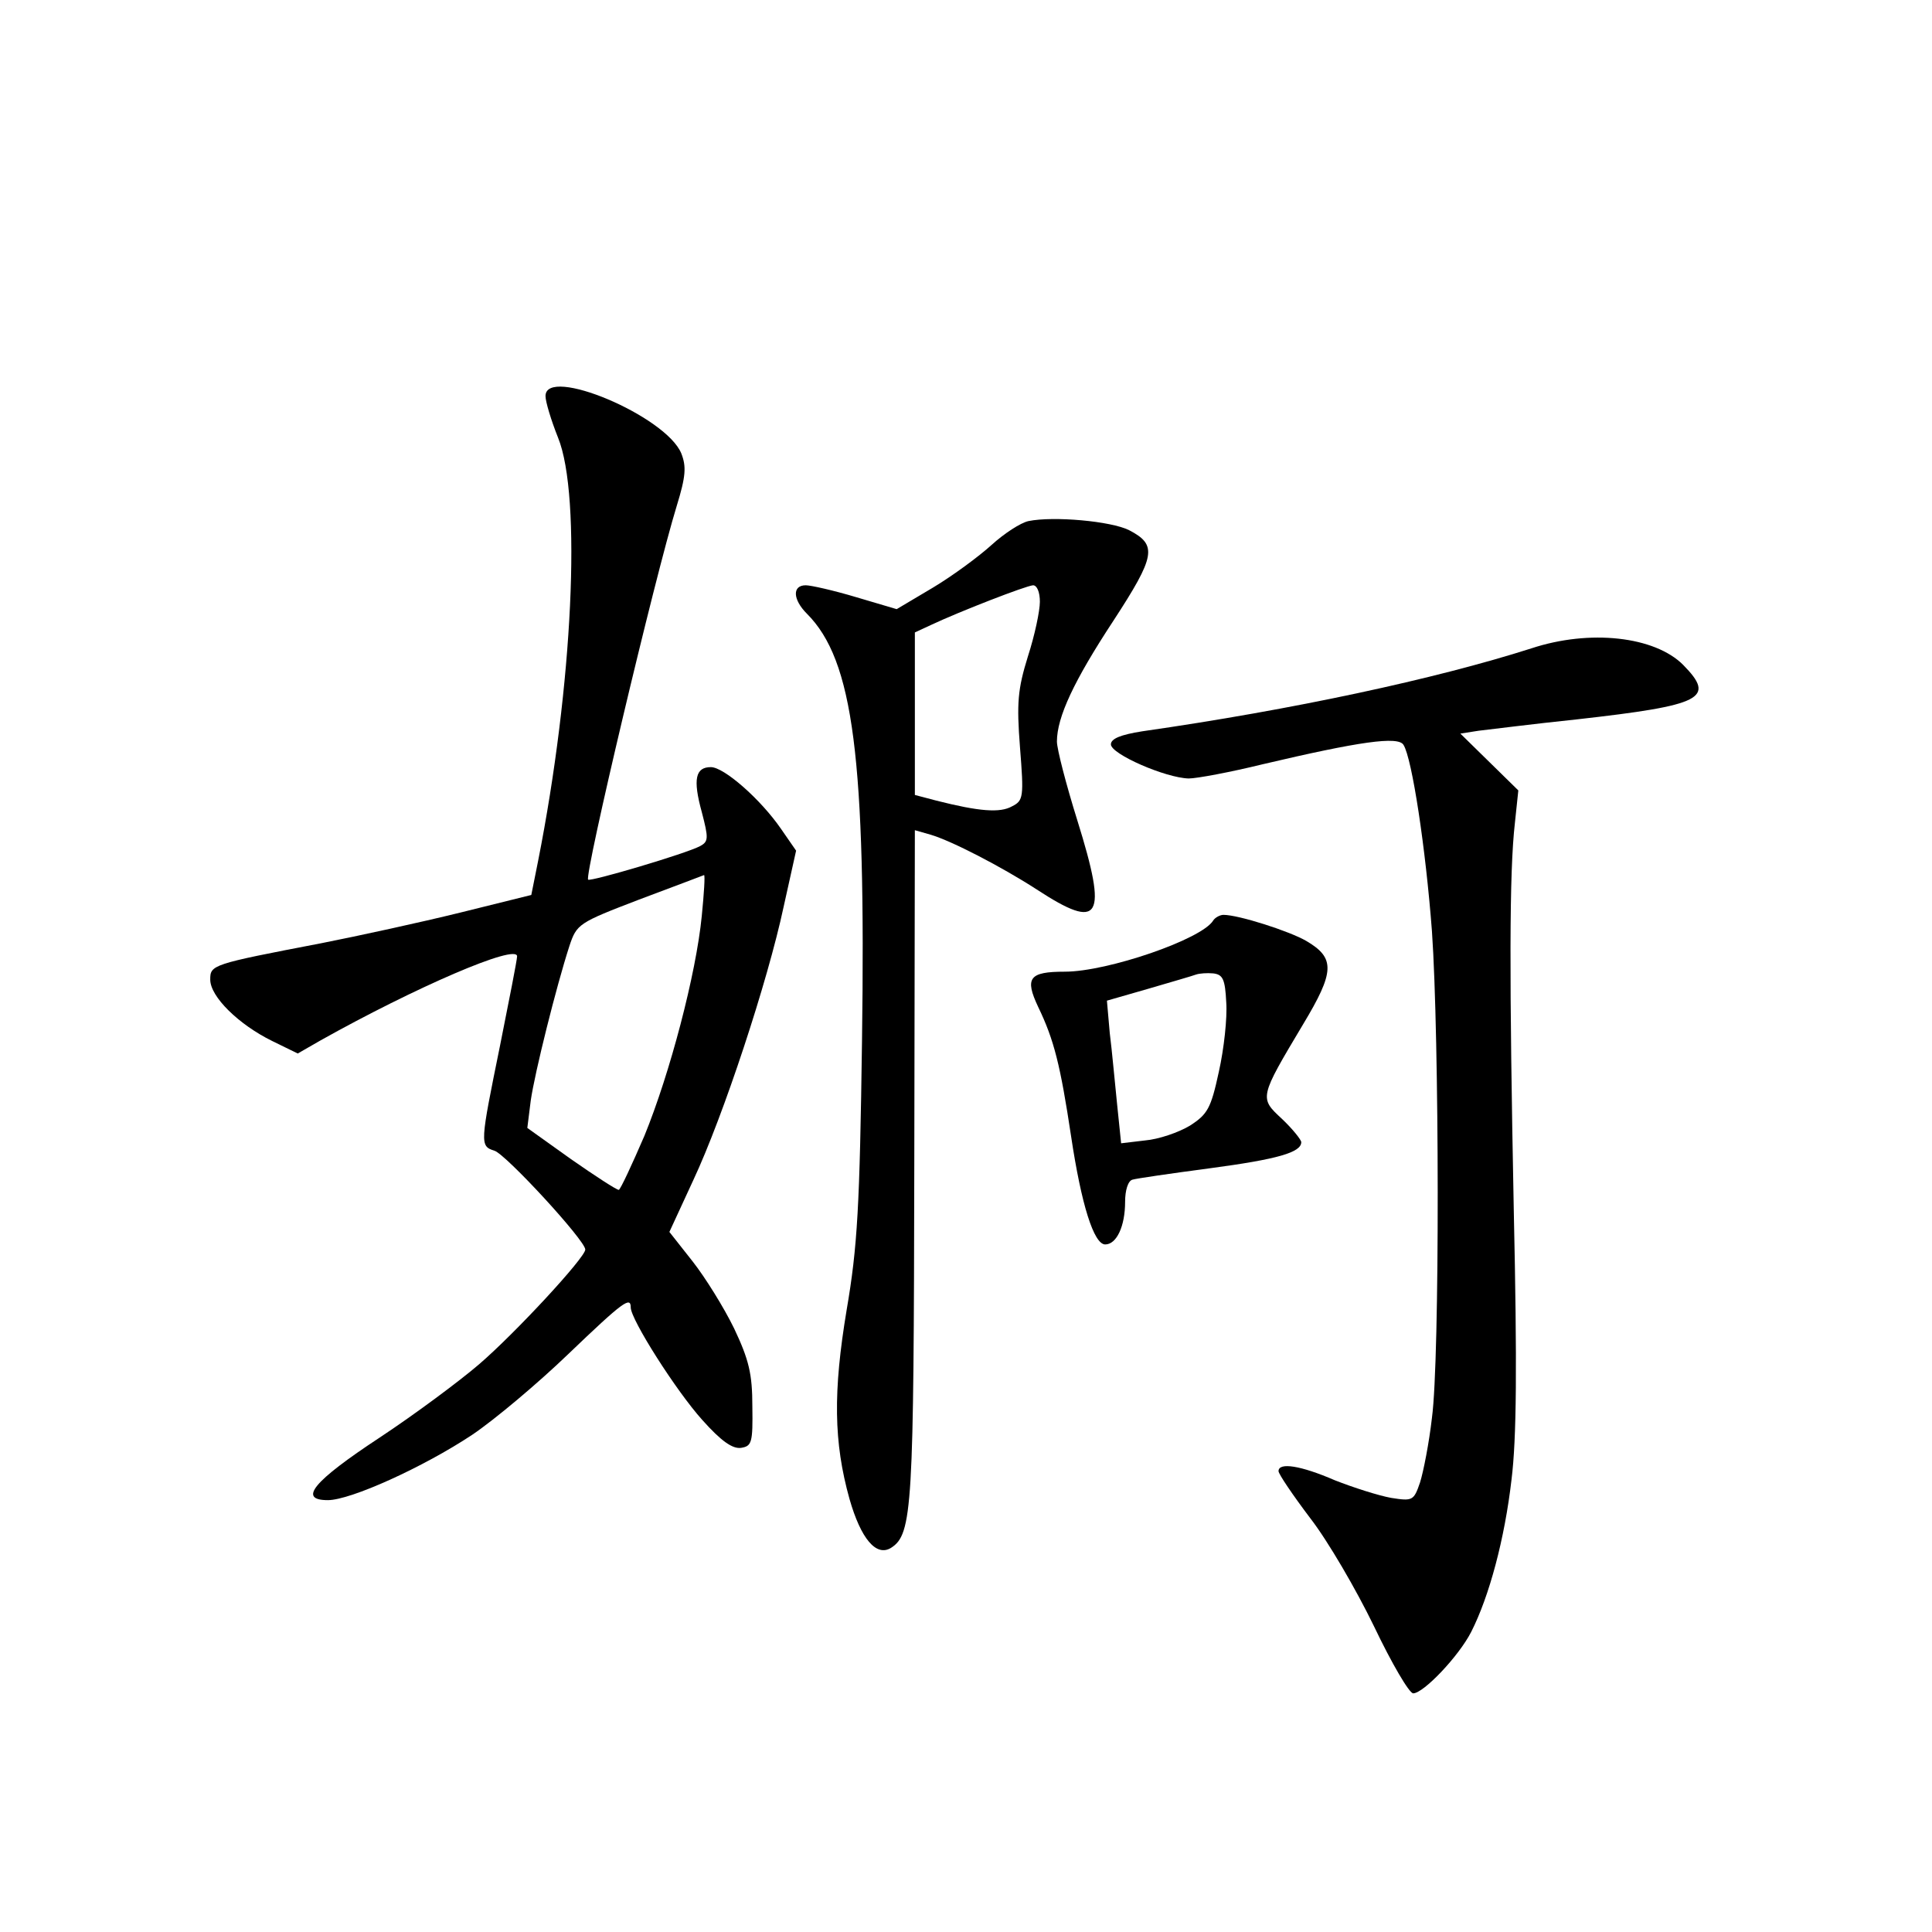 <?xml version="1.0" standalone="no"?>
<!DOCTYPE svg PUBLIC "-//W3C//DTD SVG 20010904//EN"
 "http://www.w3.org/TR/2001/REC-SVG-20010904/DTD/svg10.dtd">
<svg version="1.0" xmlns="http://www.w3.org/2000/svg"
 width="340pt" height="340pt" viewBox="0 0 340 340"
 preserveAspectRatio="xMidYMid meet">
<g transform="translate(0,340) scale(0.1,-0.1)"
fill="#000000" stroke="none">
<path d="M960 2703 c0 -10 10 -43 22 -73 42 -103 26 -437 -35 -745 l-12 -60
-125 -31 c-69 -17 -179 -41 -245 -54 -193 -37 -195 -38 -195 -64 0 -30 50 -79
109 -108 l45 -22 40 23 c166 93 346 171 346 148 0 -6 -14 -77 -30 -157 -35
-172 -36 -177 -10 -185 20 -6 160 -158 160 -174 0 -14 -123 -147 -187 -202
-35 -30 -113 -88 -175 -129 -117 -77 -144 -110 -91 -110 40 0 168 58 254 115
40 27 116 91 169 142 97 93 110 102 110 82 0 -21 80 -147 126 -198 33 -37 53
-51 68 -49 19 3 21 9 20 73 0 57 -6 82 -32 137 -18 37 -51 90 -73 118 l-41 52
42 91 c53 113 131 350 159 481 l22 99 -27 39 c-36 52 -100 108 -123 108 -27 0
-32 -21 -16 -79 12 -46 12 -52 -3 -60 -24 -13 -193 -63 -197 -59 -7 7 117 531
156 658 16 52 17 69 8 92 -27 66 -239 155 -239 101z m275 -915 c-10 -102 -56
-277 -101 -387 -22 -51 -42 -94 -45 -95 -4 0 -41 24 -84 54 l-77 55 6 48 c7
49 45 201 68 272 13 39 16 41 123 82 61 23 112 42 114 43 2 0 0 -32 -4 -72z"/>
<path d="M1810 2483 c-14 -3 -43 -22 -65 -42 -22 -20 -68 -54 -103 -75 l-64
-38 -71 21 c-40 12 -80 21 -89 21 -24 0 -23 -25 2 -50 82 -82 104 -254 97
-751 -4 -293 -8 -363 -27 -474 -24 -144 -23 -233 5 -333 20 -70 47 -102 73
-86 38 24 40 71 41 676 l1 587 28 -8 c37 -11 124 -56 186 -96 113 -74 126 -52
72 121 -20 64 -36 126 -36 139 0 43 30 107 99 212 75 115 78 134 28 160 -32
16 -133 25 -177 16z m20 -142 c0 -16 -9 -59 -21 -96 -18 -58 -20 -82 -14 -160
7 -88 6 -94 -14 -104 -21 -12 -58 -9 -133 10 l-38 10 0 143 0 143 28 13 c51
24 167 69 180 70 7 0 12 -12 12 -29z"/>
<path d="M2695 2259 c-169 -54 -420 -108 -685 -146 -38 -6 -55 -13 -55 -23 0
-17 96 -59 137 -60 14 0 73 11 130 25 170 40 239 50 248 34 15 -24 39 -182 50
-328 13 -186 14 -752 0 -856 -5 -44 -15 -95 -21 -114 -11 -32 -13 -33 -51 -27
-22 4 -66 18 -99 31 -60 26 -99 32 -99 16 0 -5 25 -42 56 -83 31 -40 81 -126
112 -190 31 -65 62 -118 69 -118 18 0 80 65 102 108 32 63 59 164 71 268 9 72
10 201 4 474 -8 411 -8 595 2 682 l6 57 -51 50 -51 50 32 5 c18 2 96 12 173
20 222 25 245 37 187 96 -50 50 -164 63 -267 29z"/>
<path d="M2135 1780 c-20 -33 -186 -90 -261 -90 -63 0 -71 -11 -47 -62 28 -58
39 -102 58 -228 18 -120 40 -190 60 -190 20 0 35 32 35 75 0 20 5 37 13 39 6
2 68 11 136 20 120 16 161 28 161 46 0 4 -15 23 -34 41 -40 37 -40 37 37 166
56 93 57 117 6 147 -29 17 -119 46 -146 46 -6 0 -15 -5 -18 -10z m23 -144 c2
-27 -4 -82 -13 -122 -14 -65 -20 -75 -51 -95 -20 -12 -55 -24 -79 -26 l-42 -5
-7 68 c-4 38 -9 95 -13 126 l-5 57 73 21 c41 12 79 23 84 25 6 2 19 3 30 2 17
-2 21 -10 23 -51z"/>
</g>
</svg>
